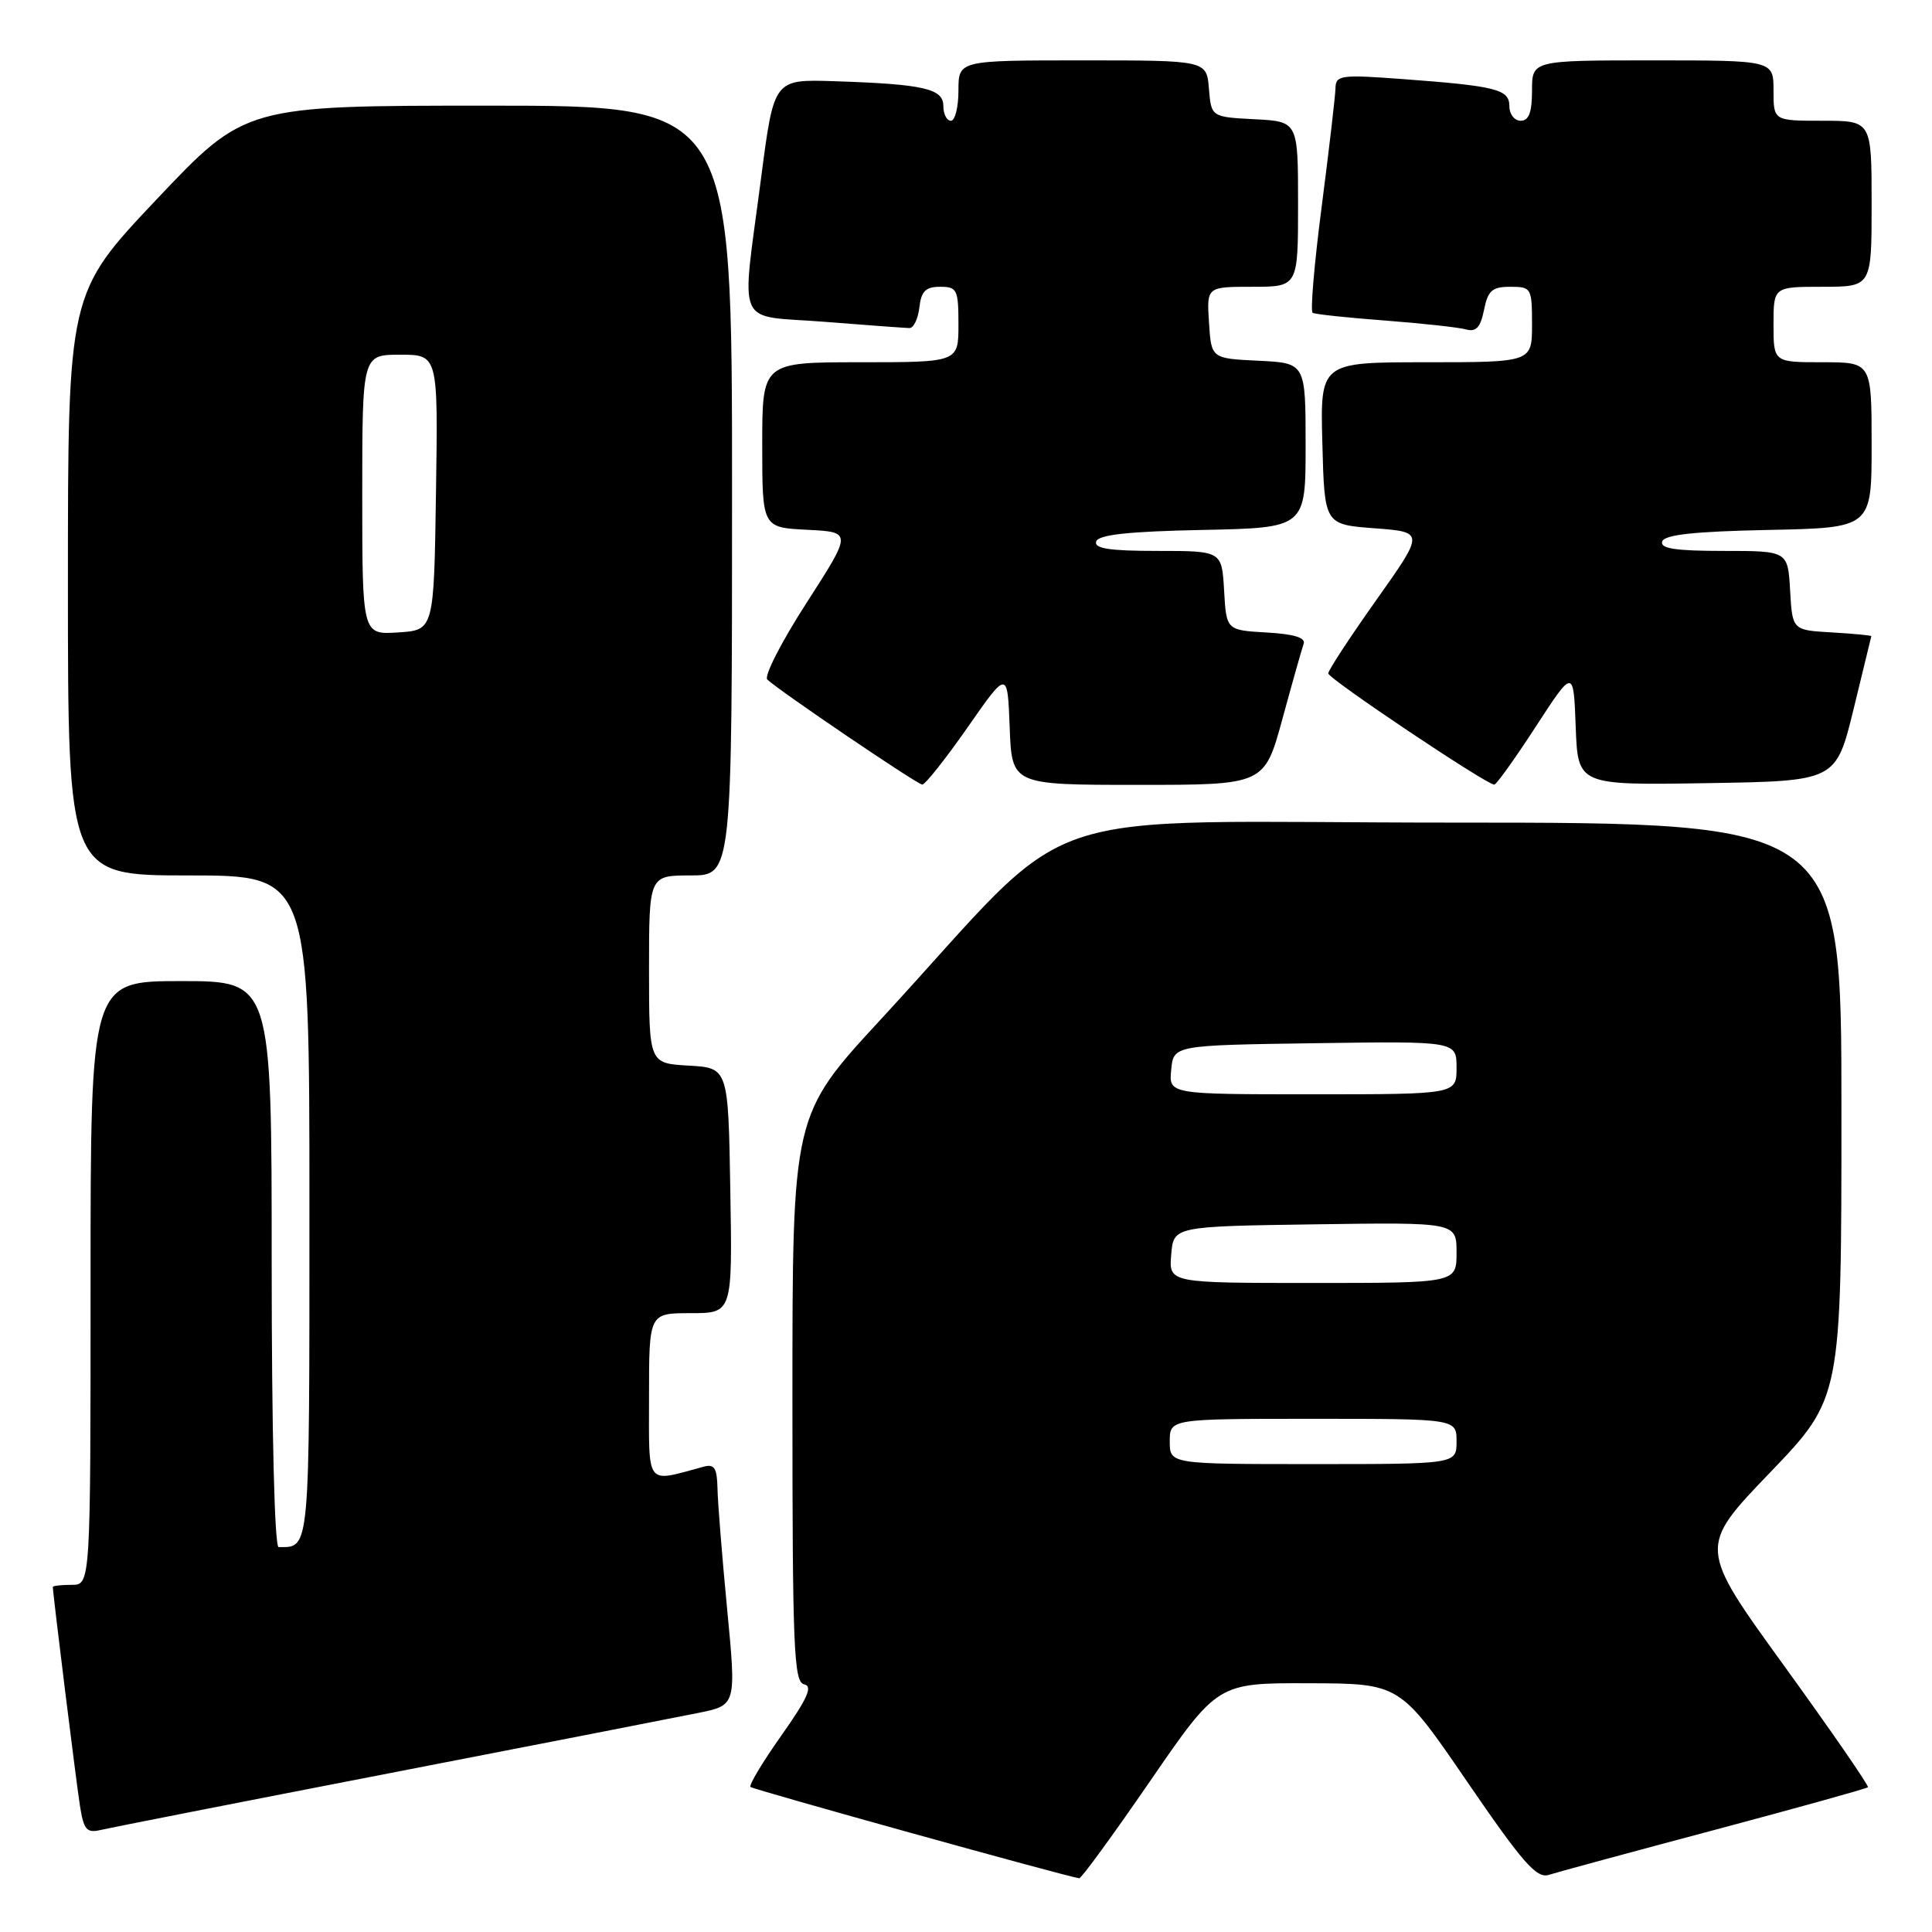 <?xml version="1.0" encoding="UTF-8" standalone="no"?>
<!DOCTYPE svg PUBLIC "-//W3C//DTD SVG 1.1//EN" "http://www.w3.org/Graphics/SVG/1.1/DTD/svg11.dtd" >
<svg xmlns="http://www.w3.org/2000/svg" xmlns:xlink="http://www.w3.org/1999/xlink" version="1.1" viewBox="0 0 256 256">
 <g >
 <path fill="currentColor"
d=" M 152.42 235.97 C 161.34 223.00 161.34 223.00 173.42 223.04 C 185.50 223.07 185.50 223.07 194.39 236.06 C 201.76 246.83 203.61 248.94 205.22 248.43 C 206.28 248.09 216.16 245.41 227.17 242.48 C 238.19 239.54 247.33 237.00 247.51 236.82 C 247.68 236.64 242.69 229.42 236.43 220.76 C 225.03 205.02 225.03 205.02 234.52 195.14 C 244.00 185.26 244.00 185.26 244.00 147.13 C 244.00 109.00 244.00 109.00 192.61 109.00 C 134.42 109.00 143.73 105.79 116.66 135.13 C 105.00 147.76 105.00 147.76 105.00 185.31 C 105.00 218.37 105.18 222.89 106.55 223.18 C 107.73 223.42 107.02 225.02 103.56 229.93 C 101.06 233.46 99.21 236.55 99.44 236.78 C 99.79 237.12 141.31 248.66 143.00 248.88 C 143.28 248.92 147.51 243.11 152.42 235.97 Z  M 51.50 234.98 C 71.30 231.14 89.77 227.53 92.53 226.97 C 97.57 225.95 97.57 225.95 96.35 213.22 C 95.68 206.23 95.10 199.01 95.07 197.18 C 95.01 194.52 94.65 193.96 93.25 194.34 C 85.45 196.45 86.00 197.16 86.00 185.02 C 86.00 174.00 86.00 174.00 91.52 174.00 C 97.05 174.00 97.05 174.00 96.77 157.75 C 96.50 141.50 96.50 141.50 91.25 141.20 C 86.00 140.90 86.00 140.90 86.00 128.45 C 86.00 116.00 86.00 116.00 91.50 116.00 C 97.00 116.00 97.00 116.00 97.00 65.00 C 97.00 14.00 97.00 14.00 64.75 14.00 C 32.50 14.00 32.50 14.00 20.75 26.42 C 9.00 38.85 9.00 38.85 9.00 77.42 C 9.00 116.00 9.00 116.00 25.00 116.00 C 41.00 116.00 41.00 116.00 41.00 159.89 C 41.00 206.07 41.10 205.00 36.92 205.00 C 36.38 205.00 36.00 189.61 36.00 167.50 C 36.00 130.00 36.00 130.00 24.00 130.00 C 12.00 130.00 12.00 130.00 12.00 170.00 C 12.00 210.00 12.00 210.00 9.50 210.00 C 8.12 210.00 7.00 210.13 7.00 210.28 C 7.00 211.13 10.09 236.08 10.59 239.25 C 11.09 242.46 11.48 242.92 13.34 242.48 C 14.53 242.20 31.70 238.82 51.50 234.98 Z  M 128.20 96.40 C 133.50 88.79 133.50 88.79 133.79 96.40 C 134.08 104.00 134.08 104.00 150.81 104.00 C 167.54 104.00 167.54 104.00 169.93 95.25 C 171.24 90.44 172.51 85.96 172.74 85.31 C 173.03 84.50 171.45 84.01 167.84 83.81 C 162.50 83.50 162.50 83.50 162.20 78.25 C 161.90 73.00 161.90 73.00 153.36 73.00 C 146.98 73.00 144.94 72.68 145.25 71.75 C 145.55 70.85 149.49 70.42 159.33 70.22 C 173.00 69.94 173.00 69.94 173.00 59.02 C 173.00 48.10 173.00 48.10 166.75 47.80 C 160.50 47.50 160.50 47.50 160.20 42.75 C 159.89 38.00 159.89 38.00 165.95 38.00 C 172.00 38.00 172.00 38.00 172.00 27.05 C 172.00 16.10 172.00 16.10 166.25 15.80 C 160.50 15.50 160.50 15.50 160.19 11.75 C 159.88 8.00 159.88 8.00 143.44 8.00 C 127.00 8.00 127.00 8.00 127.00 12.00 C 127.00 14.20 126.55 16.00 126.00 16.00 C 125.45 16.00 125.00 15.12 125.00 14.05 C 125.00 11.74 122.41 11.15 110.52 10.76 C 102.55 10.50 102.55 10.50 100.86 23.50 C 98.21 43.90 97.25 41.70 109.25 42.64 C 114.89 43.09 119.95 43.46 120.50 43.47 C 121.05 43.49 121.64 42.26 121.82 40.75 C 122.06 38.59 122.65 38.00 124.57 38.00 C 126.82 38.00 127.00 38.37 127.00 43.00 C 127.00 48.00 127.00 48.00 114.00 48.00 C 101.00 48.00 101.00 48.00 101.00 58.95 C 101.00 69.90 101.00 69.90 106.96 70.20 C 112.91 70.50 112.91 70.50 106.88 79.87 C 103.56 85.02 101.21 89.60 101.67 90.04 C 103.20 91.51 121.49 103.91 122.20 103.96 C 122.58 103.98 125.28 100.58 128.20 96.40 Z  M 203.50 96.28 C 208.50 88.59 208.50 88.59 208.79 96.32 C 209.08 104.05 209.08 104.05 226.18 103.77 C 243.27 103.50 243.27 103.50 245.60 94.00 C 246.87 88.78 247.94 84.41 247.96 84.30 C 247.98 84.19 245.64 83.97 242.75 83.80 C 237.50 83.50 237.50 83.50 237.20 78.25 C 236.90 73.00 236.90 73.00 228.36 73.00 C 221.98 73.00 219.94 72.68 220.25 71.75 C 220.55 70.85 224.49 70.42 234.33 70.22 C 248.00 69.94 248.00 69.94 248.00 58.97 C 248.00 48.00 248.00 48.00 241.50 48.00 C 235.00 48.00 235.00 48.00 235.00 43.00 C 235.00 38.00 235.00 38.00 241.50 38.00 C 248.00 38.00 248.00 38.00 248.00 27.00 C 248.00 16.00 248.00 16.00 241.50 16.00 C 235.00 16.00 235.00 16.00 235.00 12.00 C 235.00 8.00 235.00 8.00 219.00 8.00 C 203.00 8.00 203.00 8.00 203.00 12.00 C 203.00 14.89 202.58 16.00 201.50 16.00 C 200.68 16.00 200.00 15.14 200.00 14.08 C 200.00 11.83 198.31 11.40 185.75 10.47 C 177.69 9.87 177.00 9.97 176.96 11.66 C 176.94 12.67 176.12 19.71 175.14 27.30 C 174.15 34.89 173.61 41.25 173.93 41.45 C 174.24 41.64 178.55 42.10 183.50 42.47 C 188.45 42.85 193.29 43.38 194.26 43.65 C 195.59 44.02 196.17 43.39 196.64 41.07 C 197.15 38.50 197.72 38.00 200.12 38.00 C 202.91 38.00 203.00 38.16 203.00 43.00 C 203.00 48.00 203.00 48.00 188.97 48.00 C 174.93 48.00 174.93 48.00 175.22 58.75 C 175.50 69.50 175.50 69.50 182.13 70.00 C 188.75 70.50 188.75 70.50 182.38 79.49 C 178.87 84.44 176.00 88.82 176.00 89.23 C 176.00 89.93 196.93 103.95 198.00 103.97 C 198.28 103.97 200.75 100.51 203.50 96.28 Z  M 155.00 191.00 C 155.00 188.00 155.00 188.00 174.00 188.00 C 193.00 188.00 193.00 188.00 193.00 191.00 C 193.00 194.00 193.00 194.00 174.00 194.00 C 155.00 194.00 155.00 194.00 155.00 191.00 Z  M 155.19 166.25 C 155.50 162.50 155.50 162.50 174.25 162.23 C 193.00 161.96 193.00 161.96 193.00 165.98 C 193.00 170.00 193.00 170.00 173.94 170.00 C 154.88 170.00 154.88 170.00 155.19 166.25 Z  M 155.19 141.75 C 155.50 138.50 155.50 138.50 174.25 138.23 C 193.00 137.96 193.00 137.96 193.00 141.48 C 193.00 145.00 193.00 145.00 173.94 145.00 C 154.87 145.00 154.87 145.00 155.19 141.75 Z  M 48.00 65.55 C 48.00 47.00 48.00 47.00 53.02 47.00 C 58.05 47.00 58.05 47.00 57.77 65.25 C 57.50 83.50 57.50 83.50 52.75 83.80 C 48.00 84.11 48.00 84.11 48.00 65.55 Z "/>
</g>
</svg>